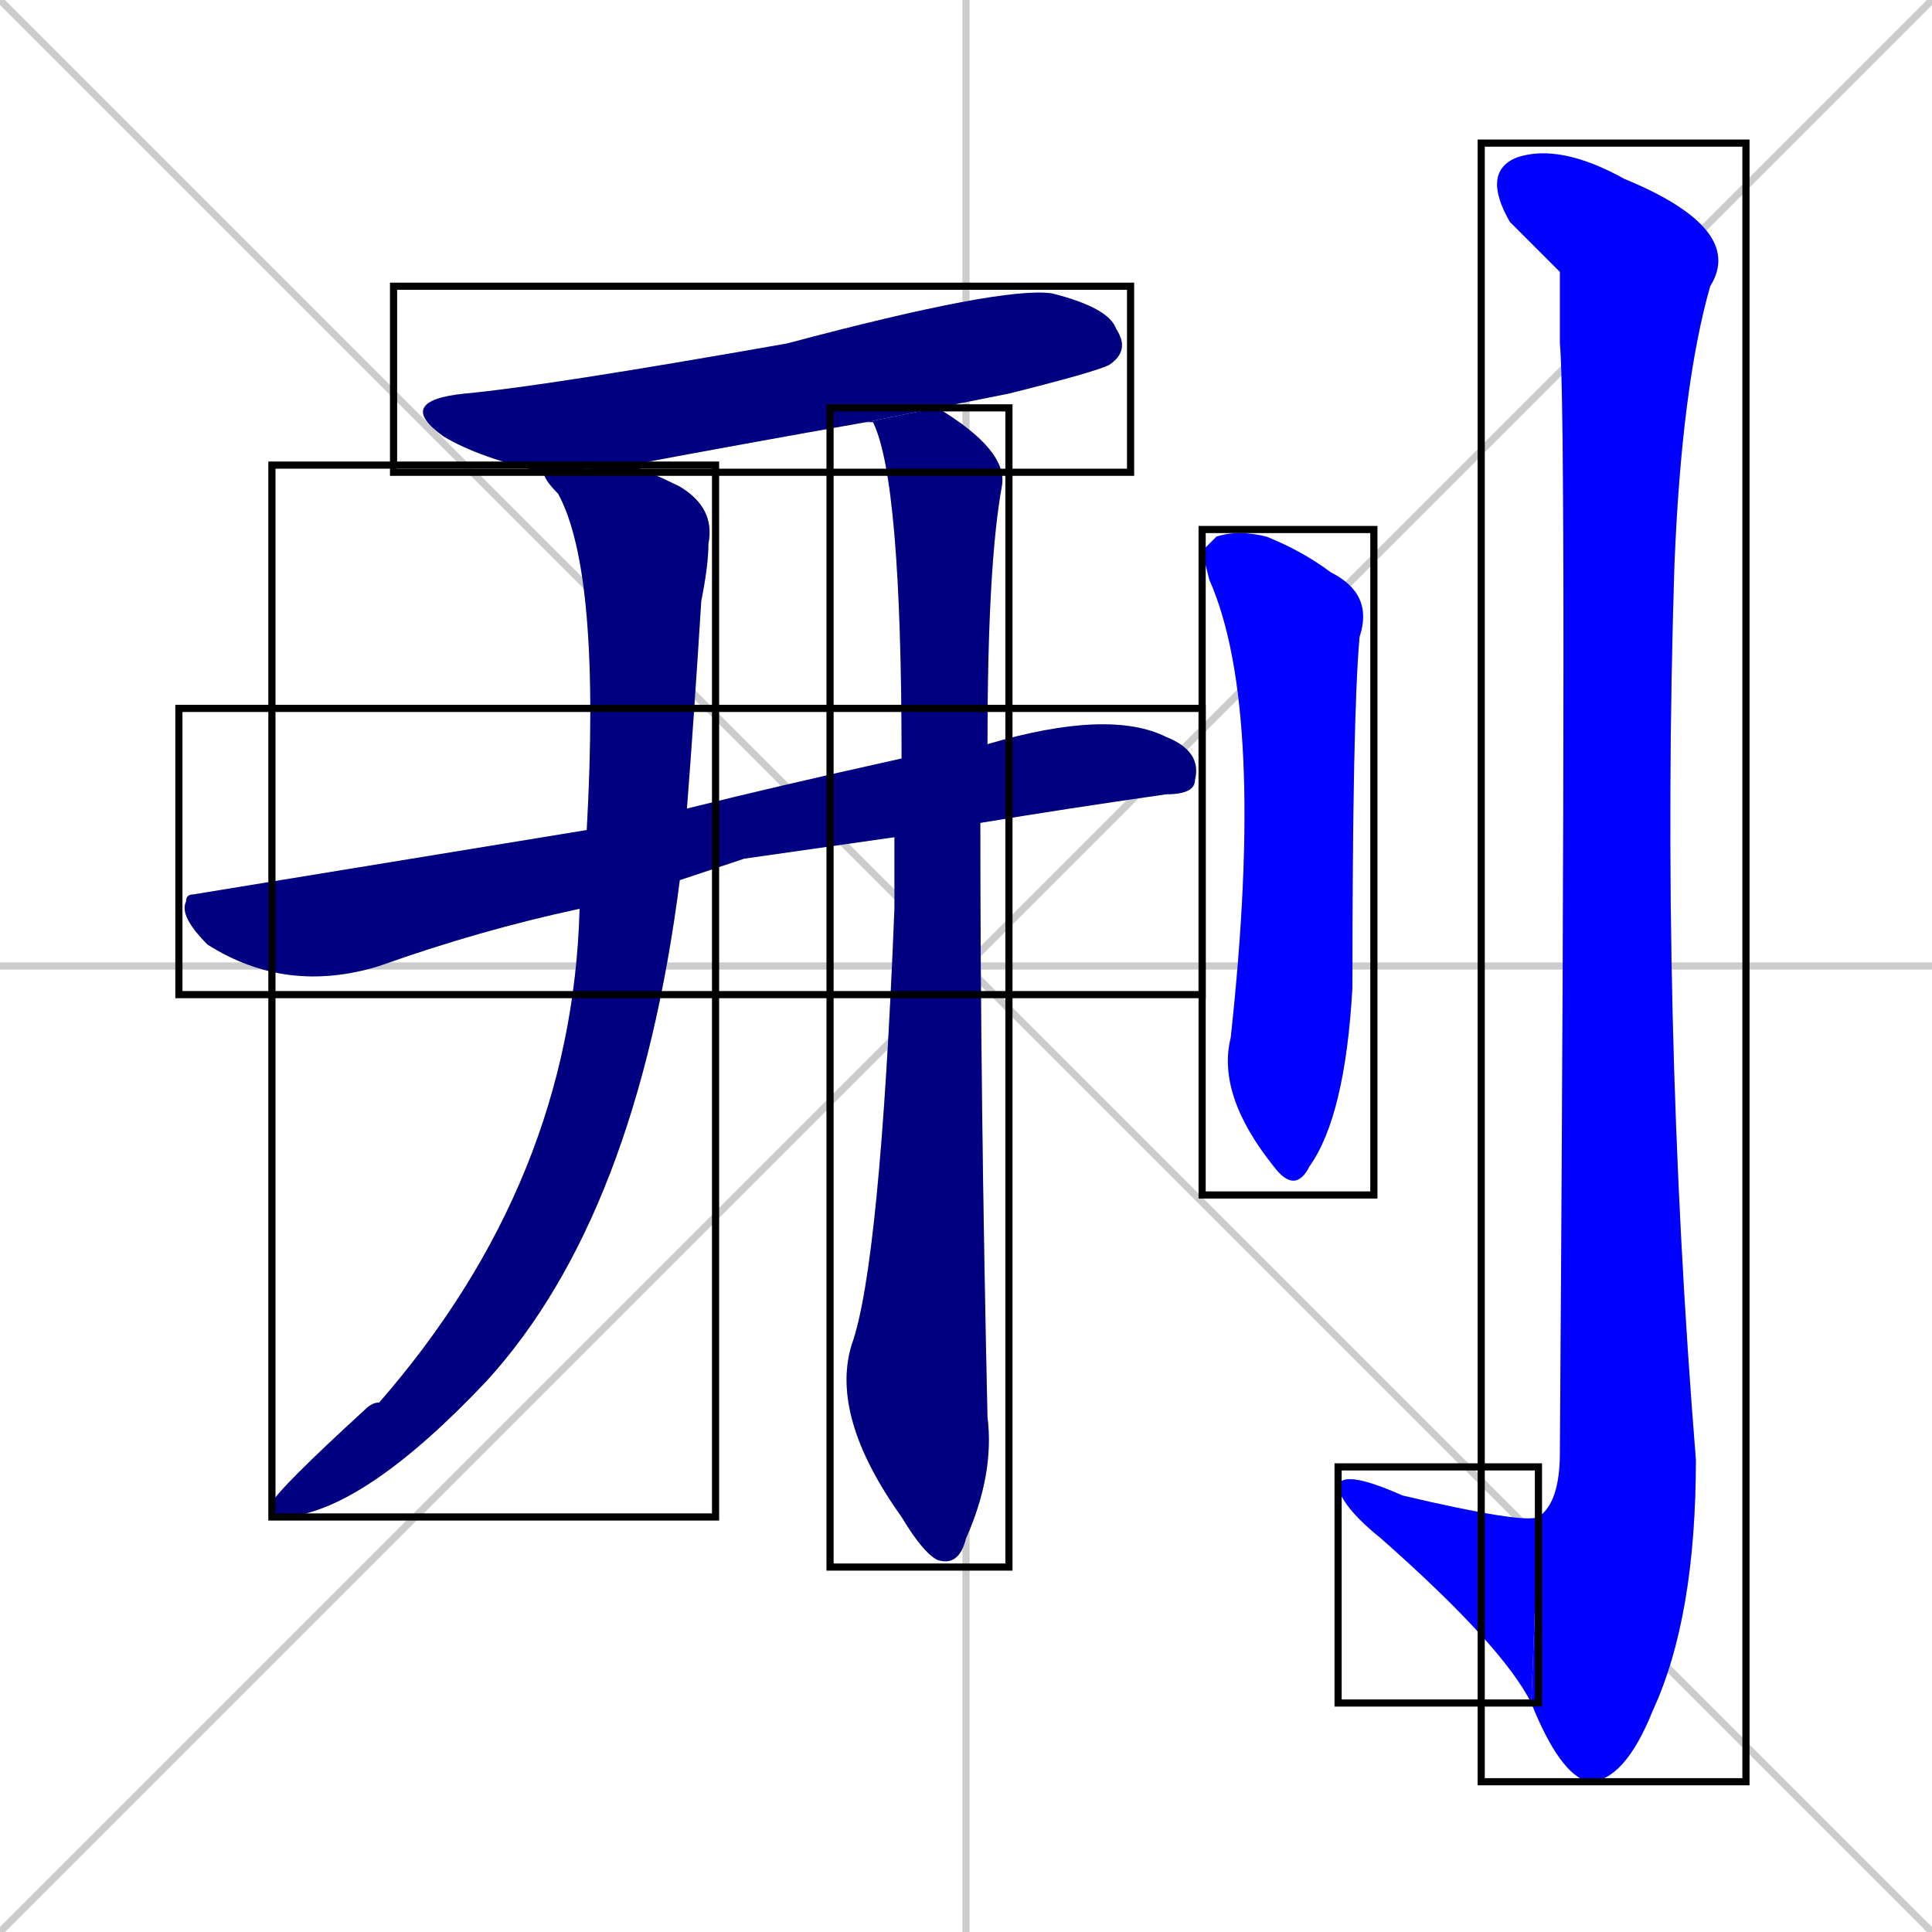<svg xmlns="http://www.w3.org/2000/svg" xmlns:xlink="http://www.w3.org/1999/xlink" width="270" height="270"><defs><clipPath id="clip-mask-1"><use xlink:href="#rect-1" /></clipPath><clipPath id="clip-mask-2"><use xlink:href="#rect-2" /></clipPath><clipPath id="clip-mask-3"><use xlink:href="#rect-3" /></clipPath><clipPath id="clip-mask-4"><use xlink:href="#rect-4" /></clipPath><clipPath id="clip-mask-5"><use xlink:href="#rect-5" /></clipPath><clipPath id="clip-mask-6"><use xlink:href="#rect-6" /></clipPath><clipPath id="clip-mask-7"><use xlink:href="#rect-7" /></clipPath></defs><path d="M 0 0 L 270 270 M 270 0 L 0 270 M 135 0 L 135 270 M 0 135 L 270 135" stroke="#CCCCCC" /><path d="M 121 59 Q 104 62 88 65 Q 88 65 88 65 L 76 66 Q 67 64 62 61 Q 55 56 65 55 Q 76 54 110 48 Q 140 40 147 41 Q 155 43 156 46 Q 158 49 155 51 Q 153 52 141 55 Q 136 56 131 57" fill="#CCCCCC"/><path d="M 104 120 L 95 123 L 81 127 Q 67 130 53 135 Q 40 139 29 132 Q 25 128 26 126 Q 26 125 27 125 Q 27 125 82 116 L 96 113 Q 108 110 126 106 L 138 104 Q 155 99 163 103 Q 168 105 167 109 Q 167 111 163 111 Q 149 113 137 115 L 125 117" fill="#CCCCCC"/><path d="M 95 123 Q 89 170 68 193 Q 51 211 40 212 Q 38 212 38 210 Q 39 208 51 197 Q 52 196 53 196 Q 80 165 81 127 L 82 116 Q 84 80 78 69 Q 76 67 76 66 L 88 65 Q 91 66 95 68 Q 100 71 99 76 Q 99 79 98 84 Q 97 100 96 113" fill="#CCCCCC"/><path d="M 126 106 Q 126 67 122 59 Q 121 59 121 59 L 131 57 Q 141 63 140 68 Q 138 79 138 104 L 137 115 Q 137 153 138 198 Q 139 206 135 215 Q 134 219 131 218 Q 129 217 126 212 Q 116 198 119 188 Q 123 177 125 127 Q 125 122 125 117" fill="#CCCCCC"/><path d="M 168 77 L 170 75 Q 173 74 177 75 Q 182 77 186 80 Q 192 83 190 89 Q 189 100 189 138 Q 188 156 183 163 Q 181 167 178 163 Q 170 153 172 145 Q 177 99 169 81" fill="#CCCCCC"/><path d="M 218 38 L 211 31 Q 207 24 212 22 Q 218 20 227 25 Q 244 32 239 40 Q 235 54 234 79 Q 232 142 237 204 Q 237 226 231 239 Q 227 249 222 249 Q 218 248 214 238 L 215 212 Q 218 210 218 203 Q 219 58 218 48" fill="#CCCCCC"/><path d="M 214 238 Q 210 230 193 215 Q 188 211 187 208 Q 187 205 196 209 Q 213 213 215 212" fill="#CCCCCC"/><path d="M 121 59 Q 104 62 88 65 Q 88 65 88 65 L 76 66 Q 67 64 62 61 Q 55 56 65 55 Q 76 54 110 48 Q 140 40 147 41 Q 155 43 156 46 Q 158 49 155 51 Q 153 52 141 55 Q 136 56 131 57" fill="#000080" clip-path="url(#clip-mask-1)" /><path d="M 104 120 L 95 123 L 81 127 Q 67 130 53 135 Q 40 139 29 132 Q 25 128 26 126 Q 26 125 27 125 Q 27 125 82 116 L 96 113 Q 108 110 126 106 L 138 104 Q 155 99 163 103 Q 168 105 167 109 Q 167 111 163 111 Q 149 113 137 115 L 125 117" fill="#000080" clip-path="url(#clip-mask-2)" /><path d="M 95 123 Q 89 170 68 193 Q 51 211 40 212 Q 38 212 38 210 Q 39 208 51 197 Q 52 196 53 196 Q 80 165 81 127 L 82 116 Q 84 80 78 69 Q 76 67 76 66 L 88 65 Q 91 66 95 68 Q 100 71 99 76 Q 99 79 98 84 Q 97 100 96 113" fill="#000080" clip-path="url(#clip-mask-3)" /><path d="M 126 106 Q 126 67 122 59 Q 121 59 121 59 L 131 57 Q 141 63 140 68 Q 138 79 138 104 L 137 115 Q 137 153 138 198 Q 139 206 135 215 Q 134 219 131 218 Q 129 217 126 212 Q 116 198 119 188 Q 123 177 125 127 Q 125 122 125 117" fill="#000080" clip-path="url(#clip-mask-4)" /><path d="M 168 77 L 170 75 Q 173 74 177 75 Q 182 77 186 80 Q 192 83 190 89 Q 189 100 189 138 Q 188 156 183 163 Q 181 167 178 163 Q 170 153 172 145 Q 177 99 169 81" fill="#0000ff" clip-path="url(#clip-mask-5)" /><path d="M 218 38 L 211 31 Q 207 24 212 22 Q 218 20 227 25 Q 244 32 239 40 Q 235 54 234 79 Q 232 142 237 204 Q 237 226 231 239 Q 227 249 222 249 Q 218 248 214 238 L 215 212 Q 218 210 218 203 Q 219 58 218 48" fill="#0000ff" clip-path="url(#clip-mask-6)" /><path d="M 214 238 Q 210 230 193 215 Q 188 211 187 208 Q 187 205 196 209 Q 213 213 215 212" fill="#0000ff" clip-path="url(#clip-mask-7)" /><rect x="55" y="40" width="103" height="26" id="rect-1" fill="transparent" stroke="#000000"><animate attributeName="x" from="-48" to="55" dur="0.381" begin="0; animate7.end + 1s" id="animate1" fill="freeze"/></rect><rect x="25" y="99" width="143" height="40" id="rect-2" fill="transparent" stroke="#000000"><set attributeName="x" to="-118" begin="0; animate7.end + 1s" /><animate attributeName="x" from="-118" to="25" dur="0.530" begin="animate1.end + 0.5" id="animate2" fill="freeze"/></rect><rect x="38" y="65" width="62" height="147" id="rect-3" fill="transparent" stroke="#000000"><set attributeName="y" to="-82" begin="0; animate7.end + 1s" /><animate attributeName="y" from="-82" to="65" dur="0.544" begin="animate2.end + 0.5" id="animate3" fill="freeze"/></rect><rect x="116" y="57" width="25" height="162" id="rect-4" fill="transparent" stroke="#000000"><set attributeName="y" to="-105" begin="0; animate7.end + 1s" /><animate attributeName="y" from="-105" to="57" dur="0.600" begin="animate3.end + 0.5" id="animate4" fill="freeze"/></rect><rect x="168" y="74" width="24" height="93" id="rect-5" fill="transparent" stroke="#000000"><set attributeName="y" to="-19" begin="0; animate7.end + 1s" /><animate attributeName="y" from="-19" to="74" dur="0.344" begin="animate4.end + 0.5" id="animate5" fill="freeze"/></rect><rect x="207" y="20" width="37" height="229" id="rect-6" fill="transparent" stroke="#000000"><set attributeName="y" to="-209" begin="0; animate7.end + 1s" /><animate attributeName="y" from="-209" to="20" dur="0.848" begin="animate5.end + 0.5" id="animate6" fill="freeze"/></rect><rect x="187" y="205" width="28" height="33" id="rect-7" fill="transparent" stroke="#000000"><set attributeName="x" to="215" begin="0; animate7.end + 1s" /><animate attributeName="x" from="215" to="187" dur="0.104" begin="animate6.end" id="animate7" fill="freeze"/></rect></svg>